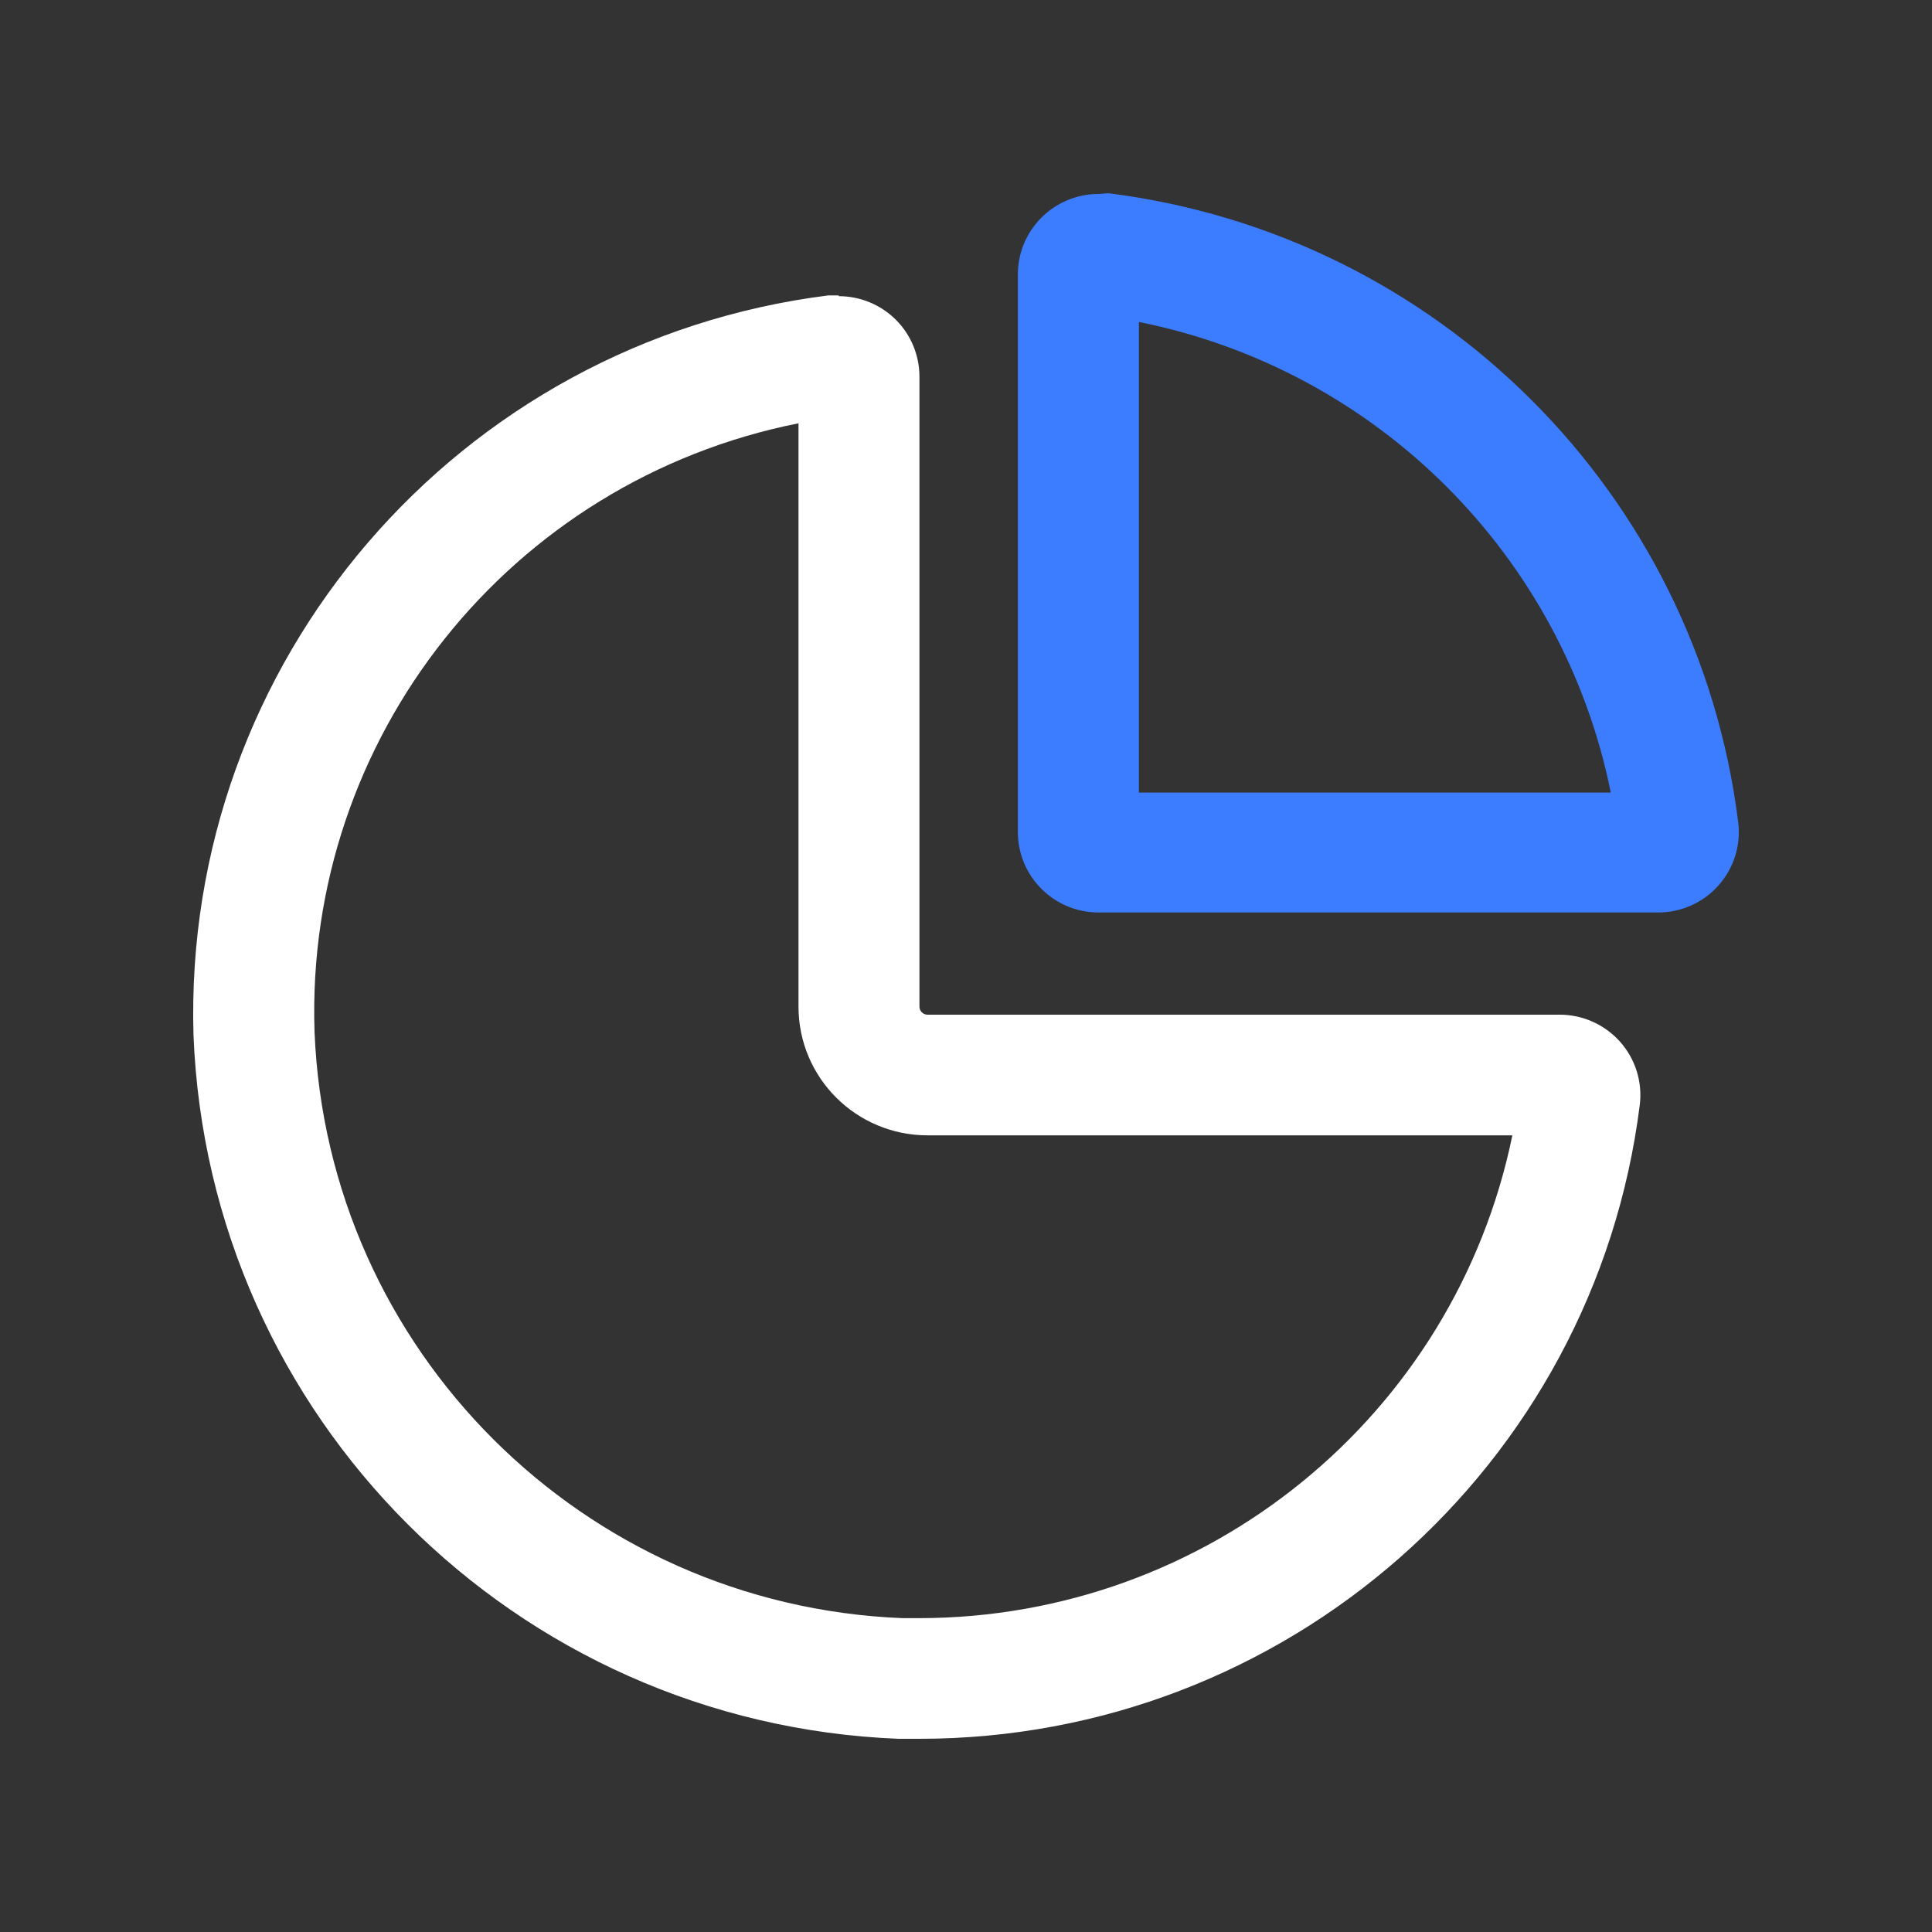 <?xml version="1.0" encoding="UTF-8"?>
<svg width="20px" height="20px" viewBox="0 0 20 20" version="1.1" xmlns="http://www.w3.org/2000/svg" xmlns:xlink="http://www.w3.org/1999/xlink">
    <rect x="0" y="0" width="20" height="20" fill="#333333" stroke="none"/>
    <title>Icon-Rights management</title>
    <g id="灰鲸中台暗色系" stroke="none" stroke-width="1" fill="none" fill-rule="evenodd">
        <g id="菜单样式" transform="translate(-20, -365)" fill-rule="nonzero">
            <g id="Icon-Rights-management" transform="translate(20, 365)">
                <g transform="translate(2, 2)" id="形状">
                    <path d="M6.266,2.382 L6.266,8.421 C6.266,9.157 6.864,9.753 7.602,9.753 L13.656,9.753 C13.058,12.66 10.494,14.748 7.518,14.751 L7.343,14.751 C4.037,14.619 1.388,11.976 1.256,8.679 C1.156,5.64 3.276,2.976 6.266,2.382 M6.683,1.058 L6.575,1.058 C2.735,1.541 -0.109,4.853 0.003,8.712 C0.157,12.669 3.335,15.842 7.301,16 L7.518,16 C11.307,16 14.504,13.187 14.975,9.437 C15.004,9.199 14.929,8.961 14.769,8.782 C14.609,8.604 14.38,8.502 14.14,8.504 L7.602,8.504 C7.556,8.504 7.518,8.467 7.518,8.421 L7.518,1.899 C7.518,1.678 7.43,1.466 7.274,1.31 C7.117,1.154 6.905,1.066 6.683,1.066 L6.683,1.058 Z" fill="#FFFFFF"></path>
                    <path d="M9.79,1.333 C12.253,1.827 14.179,3.748 14.675,6.205 L9.79,6.205 L9.79,1.333 M9.372,0.008 C8.911,0.008 8.537,0.381 8.537,0.841 L8.537,6.613 C8.537,7.073 8.911,7.446 9.372,7.446 L15.159,7.446 C15.399,7.448 15.628,7.347 15.788,7.168 C15.948,6.989 16.023,6.751 15.994,6.513 C15.57,3.11 12.884,0.427 9.472,0 L9.372,0.008 Z" fill="#3C7DFF"></path>
                </g>
            </g>
        </g>
    </g>
</svg>